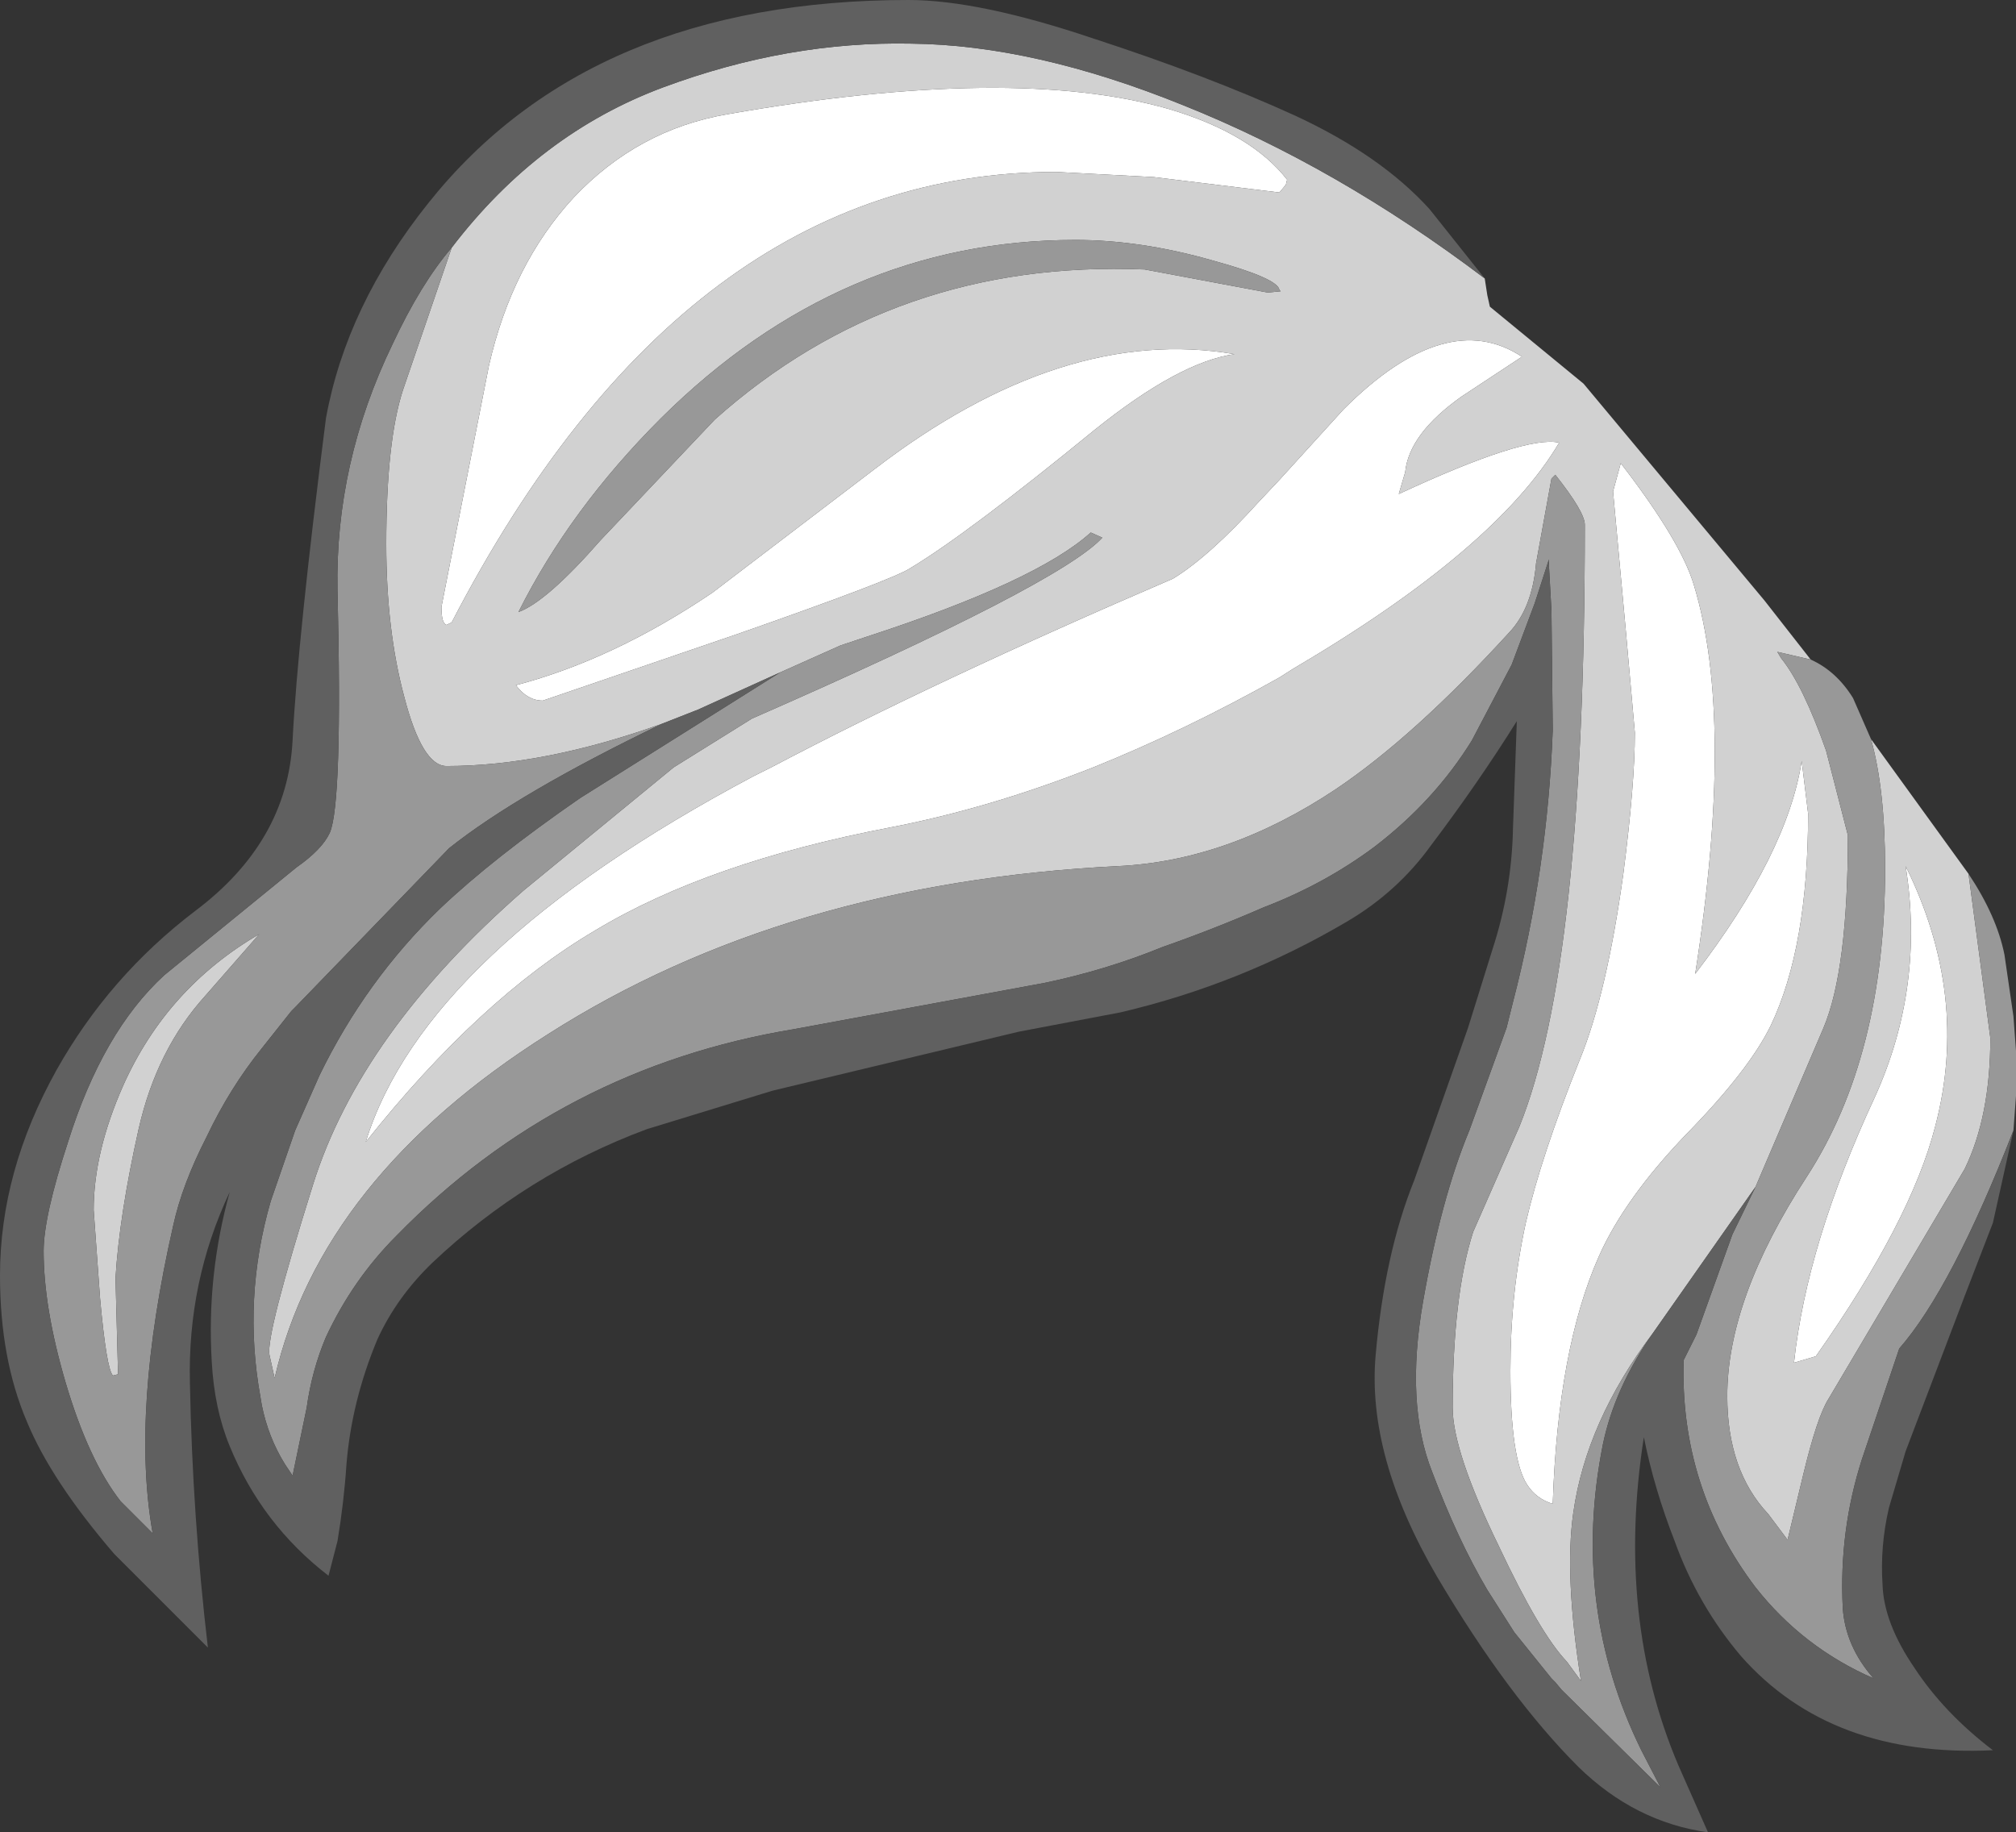 <?xml version="1.0" encoding="UTF-8" standalone="no"?>
<svg xmlns:ffdec="https://www.free-decompiler.com/flash" xmlns:xlink="http://www.w3.org/1999/xlink" ffdec:objectType="shape" height="71.4px" width="78.55px" xmlns="http://www.w3.org/2000/svg">
  <rect width="100%" height="100%" fill="#333333" stroke="none"/>
  <g transform="matrix(1.0, 0.0, 0.0, 1.0, 63.95, 55.15)">
    <path d="M2.1 -17.2 Q5.7 -21.9 6.25 -25.5 L6.5 -23.45 Q6.5 -18.25 5.05 -15.2 4.2 -13.45 1.75 -10.95 -0.65 -8.45 -1.65 -6.2 -3.25 -2.6 -3.45 3.45 -4.1 3.25 -4.45 2.7 -5.1 1.7 -5.1 -1.75 -5.1 -4.75 -4.5 -7.5 -3.9 -10.1 -2.4 -13.85 -1.35 -16.4 -0.7 -21.1 -0.25 -24.6 -0.25 -26.6 L-0.6 -30.55 -1.1 -36.0 -0.8 -37.1 Q1.55 -34.05 2.05 -32.35 3.65 -27.1 2.1 -17.2 M6.8 -2.3 L5.95 -2.05 Q6.45 -6.7 9.1 -12.4 11.05 -16.7 10.3 -21.4 12.8 -16.35 11.45 -11.25 10.5 -7.55 6.8 -2.3 M-13.8 -48.15 L-13.85 -47.95 -14.1 -47.65 -19.0 -48.25 -22.8 -48.45 Q-37.25 -48.45 -46.35 -30.9 L-46.55 -30.8 Q-46.75 -30.85 -46.75 -31.5 L-44.9 -40.9 Q-44.0 -44.85 -41.6 -47.45 -39.1 -50.1 -35.6 -50.7 -24.5 -52.65 -18.4 -50.9 -15.2 -49.95 -13.8 -48.15 M-15.85 -41.35 Q-18.0 -41.05 -21.3 -38.4 -26.25 -34.35 -28.5 -33.0 -29.2 -32.55 -35.2 -30.45 L-42.8 -27.85 Q-43.4 -27.85 -43.85 -28.45 -40.05 -29.45 -36.2 -32.05 L-29.9 -36.85 Q-22.55 -42.5 -15.85 -41.35 M-4.65 -41.25 L-7.0 -39.7 Q-9.05 -38.25 -9.2 -36.75 L-9.45 -35.9 Q-4.5 -38.2 -3.2 -37.9 -5.65 -33.75 -13.55 -29.1 L-14.1 -28.75 Q-17.75 -26.7 -21.35 -25.25 -25.4 -23.65 -29.3 -22.9 -36.35 -21.55 -40.75 -18.9 -45.25 -16.25 -49.7 -10.65 -47.4 -18.1 -34.6 -24.9 L-33.9 -25.25 Q-27.45 -28.65 -18.25 -32.6 -16.85 -33.45 -14.9 -35.6 L-14.1 -36.45 -11.6 -39.2 Q-7.6 -43.2 -4.65 -41.25" fill="#ffffff" fill-rule="evenodd" stroke="none"/>
    <path d="M6.6 -29.45 L5.3 -29.75 5.45 -29.5 Q6.3 -28.45 7.2 -25.9 L8.05 -22.6 Q8.05 -17.35 7.1 -15.1 L4.45 -8.9 0.45 -3.2 Q-2.15 0.25 -2.65 3.8 -3.0 6.25 -2.35 10.35 L-2.9 9.6 Q-3.95 8.5 -5.55 5.1 -7.35 1.4 -7.35 -0.3 -7.35 -4.65 -6.55 -7.15 L-4.75 -11.25 Q-2.2 -17.55 -2.2 -34.7 -2.2 -35.2 -3.35 -36.65 L-3.5 -36.5 -4.1 -33.2 Q-4.25 -31.45 -5.15 -30.5 -8.85 -26.45 -11.9 -24.4 -16.1 -21.6 -20.4 -21.4 -33.35 -20.75 -42.6 -14.85 -51.45 -9.25 -53.25 -1.45 L-53.45 -2.35 Q-53.6 -3.1 -51.75 -9.0 -49.9 -14.9 -43.55 -20.45 L-37.7 -25.25 -34.65 -27.15 Q-22.65 -32.4 -21.0 -34.2 L-21.45 -34.4 Q-23.55 -32.5 -30.15 -30.35 L-31.2 -30.0 -33.55 -28.95 -36.75 -27.5 -38.15 -26.95 Q-42.75 -25.3 -46.55 -25.3 -47.5 -25.3 -48.2 -28.0 -48.9 -30.6 -48.9 -33.95 -48.9 -37.95 -48.25 -39.95 L-46.35 -45.5 Q-42.95 -49.95 -38.1 -51.75 -33.25 -53.55 -28.45 -53.45 -23.65 -53.4 -17.85 -51.05 -11.85 -48.65 -6.1 -44.3 L-6.0 -43.65 -5.9 -43.2 -2.25 -40.2 4.8 -31.75 6.6 -29.45 M12.75 -21.1 L13.6 -14.7 Q13.6 -11.65 12.6 -9.6 L7.3 -0.65 Q6.85 0.05 6.3 2.35 L5.7 4.85 4.95 3.85 Q3.35 2.15 3.35 -0.75 3.35 -4.55 6.45 -9.3 9.5 -14.0 9.5 -21.3 9.5 -24.4 8.95 -26.35 L12.75 -21.1 M6.8 -2.3 Q10.5 -7.55 11.45 -11.25 12.8 -16.35 10.3 -21.4 11.05 -16.7 9.1 -12.4 6.45 -6.7 5.95 -2.05 L6.8 -2.3 M2.1 -17.2 Q3.65 -27.1 2.05 -32.35 1.55 -34.05 -0.8 -37.1 L-1.1 -36.0 -0.6 -30.55 -0.25 -26.6 Q-0.25 -24.6 -0.7 -21.1 -1.35 -16.4 -2.4 -13.85 -3.9 -10.1 -4.5 -7.5 -5.1 -4.75 -5.1 -1.75 -5.1 1.7 -4.45 2.7 -4.1 3.25 -3.45 3.45 -3.25 -2.6 -1.65 -6.2 -0.65 -8.45 1.75 -10.95 4.2 -13.45 5.05 -15.2 6.5 -18.25 6.5 -23.45 L6.25 -25.5 Q5.7 -21.9 2.1 -17.2 M-13.8 -48.15 Q-15.2 -49.95 -18.4 -50.9 -24.5 -52.65 -35.6 -50.7 -39.1 -50.1 -41.6 -47.45 -44.0 -44.85 -44.9 -40.9 L-46.75 -31.5 Q-46.75 -30.85 -46.55 -30.8 L-46.35 -30.9 Q-37.25 -48.45 -22.8 -48.45 L-19.0 -48.25 -14.1 -47.65 -13.85 -47.95 -13.8 -48.15 M-15.85 -41.35 Q-22.55 -42.5 -29.9 -36.85 L-36.2 -32.05 Q-40.05 -29.45 -43.85 -28.45 -43.4 -27.85 -42.8 -27.85 L-35.2 -30.45 Q-29.2 -32.55 -28.5 -33.0 -26.25 -34.35 -21.3 -38.4 -18.0 -41.05 -15.85 -41.35 M-14.1 -43.85 Q-14.15 -44.3 -16.7 -45.0 -19.5 -45.8 -22.05 -45.8 -31.2 -45.8 -38.2 -38.85 -41.75 -35.3 -43.75 -31.3 -42.65 -31.7 -40.55 -34.1 L-36.1 -38.8 Q-29.1 -45.05 -19.35 -44.65 L-14.55 -43.75 -14.05 -43.8 -14.1 -43.85 M-53.85 -18.75 L-55.95 -16.35 Q-57.85 -14.25 -58.55 -11.15 -59.3 -7.8 -59.45 -5.35 L-59.35 -1.6 -59.55 -1.55 Q-59.8 -1.8 -60.05 -4.55 L-60.3 -8.0 Q-60.3 -10.25 -59.15 -12.85 -57.45 -16.65 -53.85 -18.75 M-4.65 -41.25 Q-7.6 -43.2 -11.6 -39.2 L-14.1 -36.45 -14.9 -35.6 Q-16.85 -33.45 -18.25 -32.6 -27.45 -28.65 -33.9 -25.25 L-34.6 -24.9 Q-47.4 -18.1 -49.7 -10.65 -45.25 -16.25 -40.75 -18.9 -36.35 -21.55 -29.3 -22.9 -25.4 -23.65 -21.35 -25.25 -17.75 -26.7 -14.1 -28.75 L-13.55 -29.1 Q-5.65 -33.75 -3.2 -37.9 -4.5 -38.2 -9.45 -35.9 L-9.2 -36.75 Q-9.05 -38.25 -7.0 -39.7 L-4.65 -41.25" fill="#d1d1d1" fill-rule="evenodd" stroke="none"/>
    <path d="M4.45 -8.9 L7.1 -15.1 Q8.05 -17.35 8.05 -22.6 L7.2 -25.9 Q6.3 -28.45 5.45 -29.5 L5.3 -29.75 6.6 -29.45 Q7.6 -29.0 8.25 -27.95 L8.95 -26.35 Q9.5 -24.4 9.5 -21.3 9.5 -14.0 6.45 -9.3 3.35 -4.55 3.35 -0.75 3.35 2.15 4.95 3.85 L5.7 4.85 6.3 2.35 Q6.85 0.05 7.3 -0.65 L12.6 -9.6 Q13.6 -11.65 13.6 -14.7 L12.75 -21.1 Q13.85 -19.45 14.15 -17.95 L14.5 -15.55 14.6 -14.2 14.6 -12.45 14.5 -11.1 Q12.1 -4.95 10.05 -2.6 L8.6 1.7 Q7.7 4.5 7.85 7.5 7.95 9.0 9.05 10.25 6.3 9.05 4.45 6.7 1.5 2.8 1.65 -2.15 L2.15 -3.15 3.55 -7.05 4.45 -8.9 M-46.35 -45.5 L-48.25 -39.95 Q-48.9 -37.95 -48.9 -33.95 -48.9 -30.6 -48.2 -28.0 -47.5 -25.3 -46.55 -25.3 -42.75 -25.3 -38.15 -26.95 -43.75 -24.25 -46.45 -22.1 L-52.45 -15.9 -52.6 -15.75 -53.75 -14.3 Q-55.0 -12.75 -55.9 -10.85 -56.85 -9.0 -57.2 -7.4 -58.85 -0.15 -58.0 4.6 L-59.25 3.35 Q-60.5 1.75 -61.4 -1.3 -62.25 -4.2 -62.25 -6.4 -62.25 -7.75 -61.3 -10.65 -59.95 -14.95 -57.55 -17.15 L-52.4 -21.35 Q-51.4 -22.05 -51.1 -22.7 -50.6 -23.85 -50.8 -32.15 -50.9 -37.1 -48.65 -41.75 -47.55 -44.1 -46.35 -45.5 M-33.55 -28.95 L-31.2 -30.0 -30.15 -30.35 Q-23.55 -32.5 -21.45 -34.4 L-21.0 -34.2 Q-22.65 -32.4 -34.65 -27.15 L-37.7 -25.25 -43.55 -20.45 Q-49.9 -14.9 -51.75 -9.0 -53.6 -3.1 -53.45 -2.35 L-53.25 -1.45 Q-51.45 -9.25 -42.6 -14.85 -33.35 -20.75 -20.4 -21.4 -16.1 -21.6 -11.9 -24.4 -8.85 -26.45 -5.15 -30.5 -4.25 -31.45 -4.1 -33.2 L-3.5 -36.5 -3.35 -36.65 Q-2.2 -35.2 -2.2 -34.7 -2.2 -17.55 -4.75 -11.25 L-6.55 -7.15 Q-7.35 -4.65 -7.35 -0.3 -7.35 1.4 -5.55 5.1 -3.95 8.5 -2.9 9.6 L-2.35 10.35 Q-3.0 6.25 -2.65 3.8 -2.15 0.25 0.45 -3.2 -1.05 -1.05 -1.5 1.15 -2.75 7.45 0.0 13.05 L0.75 14.5 -3.1 10.7 -3.35 10.4 -3.5 10.25 -4.95 8.45 -6.0 6.8 Q-7.15 4.85 -8.15 2.2 -9.2 -0.45 -8.5 -4.45 -7.8 -8.45 -6.7 -11.1 L-5.25 -15.1 -5.0 -16.1 Q-3.65 -21.3 -3.45 -26.7 L-3.5 -31.35 -3.6 -33.15 -3.6 -33.35 -4.15 -31.65 -5.05 -29.25 -6.6 -26.3 Q-8.05 -23.95 -10.4 -22.15 -12.35 -20.7 -14.7 -19.8 -16.65 -18.95 -18.65 -18.25 -20.85 -17.35 -23.25 -16.85 L-33.0 -15.05 Q-42.1 -13.55 -48.5 -7.0 -50.2 -5.3 -51.25 -3.05 -51.8 -1.75 -52.0 -0.3 L-52.55 2.35 -52.85 1.9 Q-53.5 0.85 -53.75 -0.4 L-53.8 -0.7 Q-54.5 -4.55 -53.4 -8.35 L-52.45 -11.1 -51.5 -13.25 Q-49.7 -16.95 -46.8 -19.75 -44.75 -21.7 -41.35 -24.05 L-33.55 -28.95 M-14.1 -43.85 L-14.05 -43.8 -14.55 -43.75 -19.35 -44.65 Q-29.1 -45.05 -36.1 -38.8 L-40.55 -34.1 Q-42.65 -31.7 -43.75 -31.3 -41.75 -35.3 -38.2 -38.85 -31.2 -45.8 -22.05 -45.8 -19.5 -45.8 -16.7 -45.0 -14.15 -44.3 -14.1 -43.85 M-53.85 -18.75 Q-57.45 -16.65 -59.15 -12.85 -60.3 -10.25 -60.3 -8.0 L-60.05 -4.55 Q-59.8 -1.8 -59.55 -1.55 L-59.35 -1.6 -59.45 -5.35 Q-59.3 -7.8 -58.55 -11.15 -57.85 -14.25 -55.95 -16.35 L-53.85 -18.75" fill="#989898" fill-rule="evenodd" stroke="none"/>
    <path d="M-6.1 -44.3 Q-11.85 -48.65 -17.85 -51.05 -23.65 -53.4 -28.45 -53.45 -33.25 -53.55 -38.1 -51.75 -42.95 -49.95 -46.35 -45.5 -47.55 -44.1 -48.65 -41.75 -50.9 -37.1 -50.8 -32.15 -50.6 -23.85 -51.1 -22.7 -51.4 -22.05 -52.4 -21.35 L-57.55 -17.15 Q-59.95 -14.95 -61.3 -10.65 -62.25 -7.75 -62.25 -6.4 -62.25 -4.2 -61.4 -1.3 -60.5 1.75 -59.25 3.35 L-58.0 4.6 Q-58.85 -0.15 -57.2 -7.4 -56.85 -9.0 -55.9 -10.85 -55.0 -12.75 -53.75 -14.3 L-52.6 -15.75 -52.45 -15.9 -46.45 -22.1 Q-43.75 -24.25 -38.15 -26.95 L-36.75 -27.5 -33.55 -28.95 -41.35 -24.05 Q-44.75 -21.7 -46.8 -19.75 -49.7 -16.95 -51.5 -13.25 L-52.45 -11.1 -53.4 -8.35 Q-54.5 -4.55 -53.8 -0.7 L-53.75 -0.4 Q-53.5 0.85 -52.85 1.9 L-52.55 2.35 -52.0 -0.3 Q-51.8 -1.75 -51.25 -3.05 -50.2 -5.3 -48.5 -7.0 -42.1 -13.55 -33.0 -15.05 L-23.25 -16.85 Q-20.85 -17.35 -18.65 -18.25 -16.65 -18.95 -14.7 -19.8 -12.35 -20.7 -10.4 -22.15 -8.05 -23.95 -6.6 -26.3 L-5.05 -29.25 -4.15 -31.65 -3.6 -33.35 -3.6 -33.15 -3.5 -31.35 -3.45 -26.7 Q-3.65 -21.3 -5.0 -16.1 L-5.25 -15.1 -6.7 -11.1 Q-7.8 -8.45 -8.5 -4.45 -9.2 -0.45 -8.15 2.2 -7.15 4.85 -6.0 6.8 L-4.95 8.45 -3.5 10.25 -3.35 10.4 -3.1 10.7 0.75 14.5 0.0 13.05 Q-2.75 7.45 -1.5 1.15 -1.05 -1.05 0.45 -3.2 L4.45 -8.9 3.55 -7.05 2.15 -3.15 1.65 -2.15 Q1.5 2.8 4.45 6.7 6.3 9.05 9.05 10.25 7.95 9.0 7.85 7.5 7.7 4.5 8.6 1.7 L10.05 -2.6 Q12.1 -4.95 14.5 -11.1 L13.7 -7.5 12.6 -4.65 10.3 1.4 9.65 3.6 Q9.3 5.1 9.4 6.6 9.45 8.1 10.65 9.85 11.8 11.6 13.7 13.05 7.4 13.35 3.9 9.4 2.2 7.4 1.3 4.9 0.5 2.85 0.1 0.85 -1.0 7.9 1.45 13.65 L2.6 16.25 Q-0.25 15.85 -2.45 13.7 -5.2 10.95 -7.95 6.3 -10.7 1.6 -10.35 -2.35 -10.0 -6.3 -8.85 -9.15 L-6.75 -15.1 -5.8 -18.15 Q-5.05 -20.45 -5.0 -22.85 L-4.85 -27.05 Q-6.35 -24.65 -8.2 -22.2 -9.5 -20.4 -11.45 -19.25 -15.6 -16.8 -20.3 -15.7 L-24.25 -14.95 -33.85 -12.65 -38.75 -11.15 Q-43.45 -9.4 -47.1 -5.95 -48.5 -4.6 -49.25 -2.95 -50.25 -0.55 -50.45 1.9 -50.55 3.4 -50.8 4.9 L-51.15 6.25 Q-53.75 4.25 -55.0 1.2 -55.6 -0.25 -55.7 -2.1 -55.9 -5.45 -55.0 -8.7 -56.65 -5.2 -56.55 -1.25 -56.45 3.95 -55.85 9.05 L-59.5 5.4 Q-61.95 2.55 -62.9 0.25 -63.95 -2.2 -63.95 -5.45 -63.95 -9.5 -61.75 -13.45 -59.7 -17.1 -56.35 -19.65 -52.75 -22.35 -52.55 -26.3 -52.35 -30.25 -51.25 -38.85 -50.45 -43.25 -47.25 -47.25 -40.95 -55.15 -28.55 -55.15 -25.8 -55.15 -21.35 -53.65 -16.9 -52.2 -13.5 -50.65 -10.15 -49.1 -8.25 -47.0 L-6.1 -44.3" fill="#606060" fill-rule="evenodd" stroke="none"/>
  </g>
</svg>

